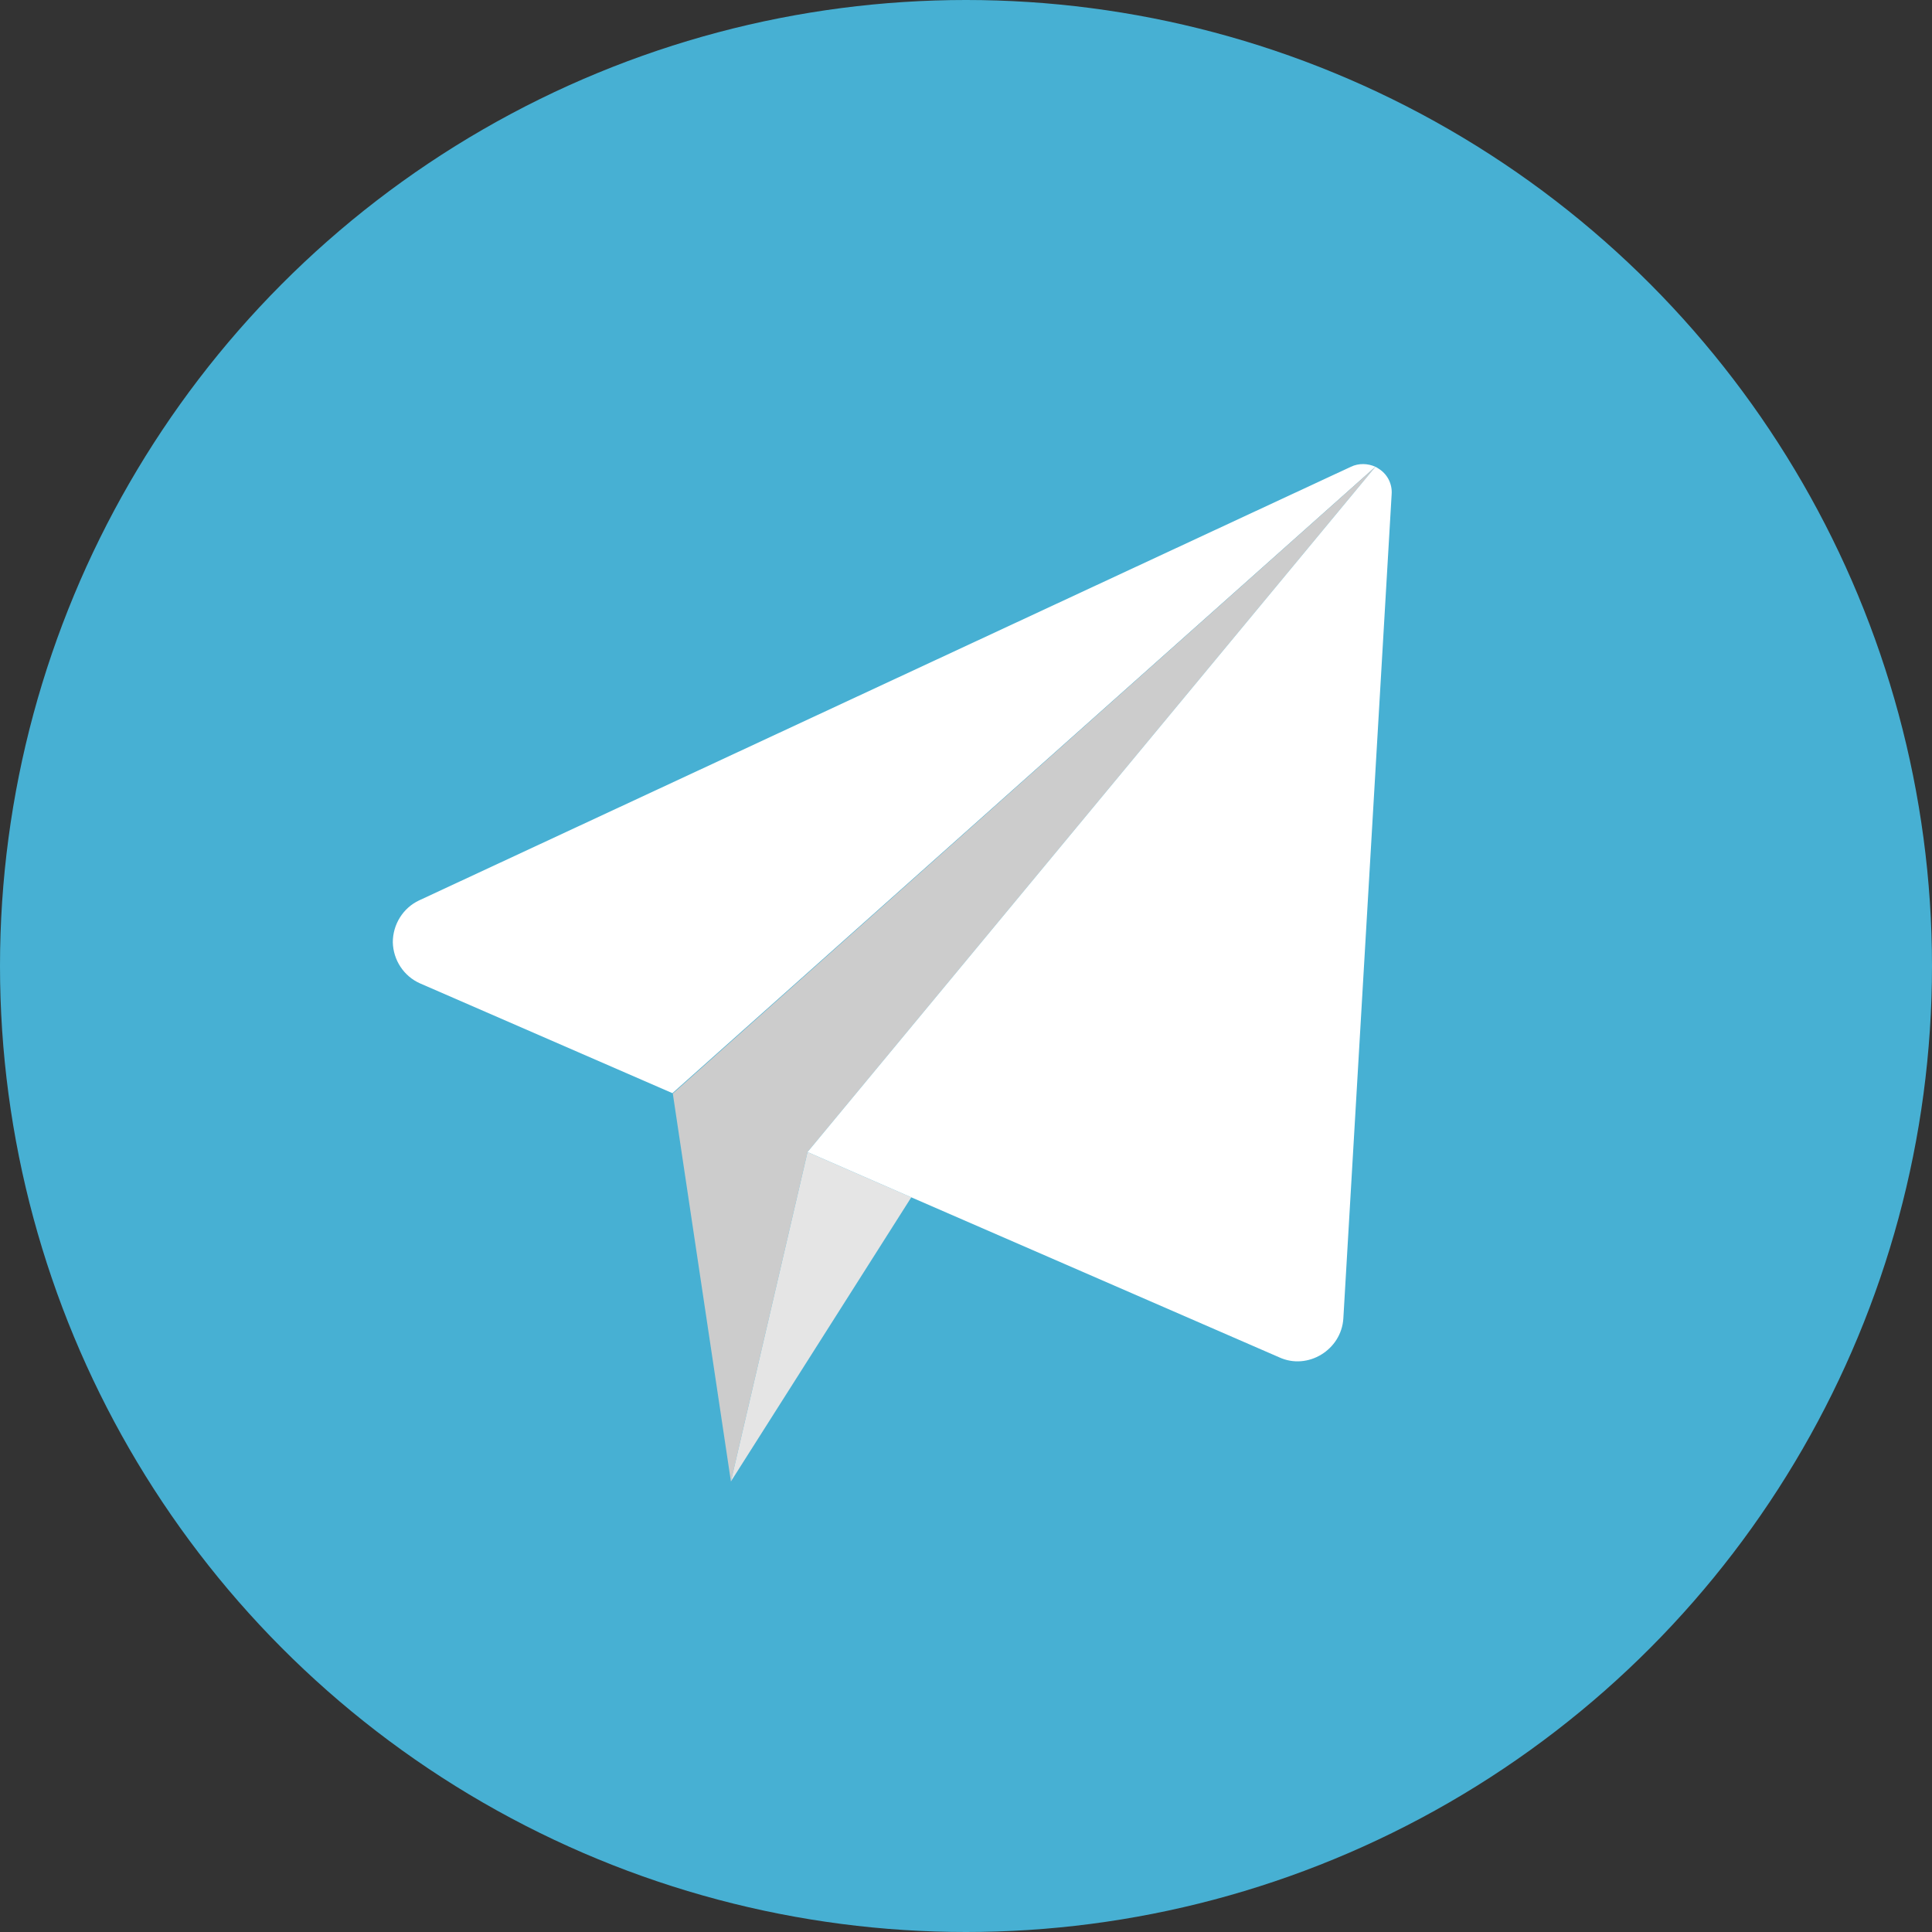 <?xml version="1.0" encoding="utf-8"?>
<!-- Generator: Adobe Illustrator 24.0.1, SVG Export Plug-In . SVG Version: 6.00 Build 0)  -->
<svg version="1.1" id="Слой_1" xmlns="http://www.w3.org/2000/svg" xmlns:xlink="http://www.w3.org/1999/xlink" x="0px" y="0px"
	 viewBox="0 0 512 512" style="enable-background:new 0 0 512 512;" xml:space="preserve">
<rect x="0" y="0" width="512" height="512" fill="#333333" stroke="none"/>
<style type="text/css">
	.st0{fill:#47B0D3;}
	.st1{fill:#FFFFFF;}
	.st2{fill:#CCCCCC;}
	.st3{fill:#E5E5E5;}
</style>
<g>
	<circle class="st0" cx="256" cy="256" r="256"/>
	<g>
		<path class="st1" d="M358,123.7L111.1,238.6c-4.3,2-7,6.4-7,11.1c0.1,4.7,2.9,9,7.2,10.9l66.9,29.1l186.3-166
			C362.5,122.8,360.1,122.7,358,123.7z"/>
		<polygon class="st2" points="364.5,123.7 178.3,289.8 193.7,392.6 214,305.3 		"/>
		<polygon class="st3" points="214,305.3 193.7,392.6 241.5,317.3 		"/>
		<path class="st1" d="M365.5,124.3c-0.3-0.2-0.6-0.4-1-0.6L214,305.3l27.5,12l0,0l97.5,42.4c7.6,3.5,16.5-2,17-10.3l12.8-218.4
			C369,128.4,367.8,125.8,365.5,124.3z"/>
	</g>
</g>
</svg>
